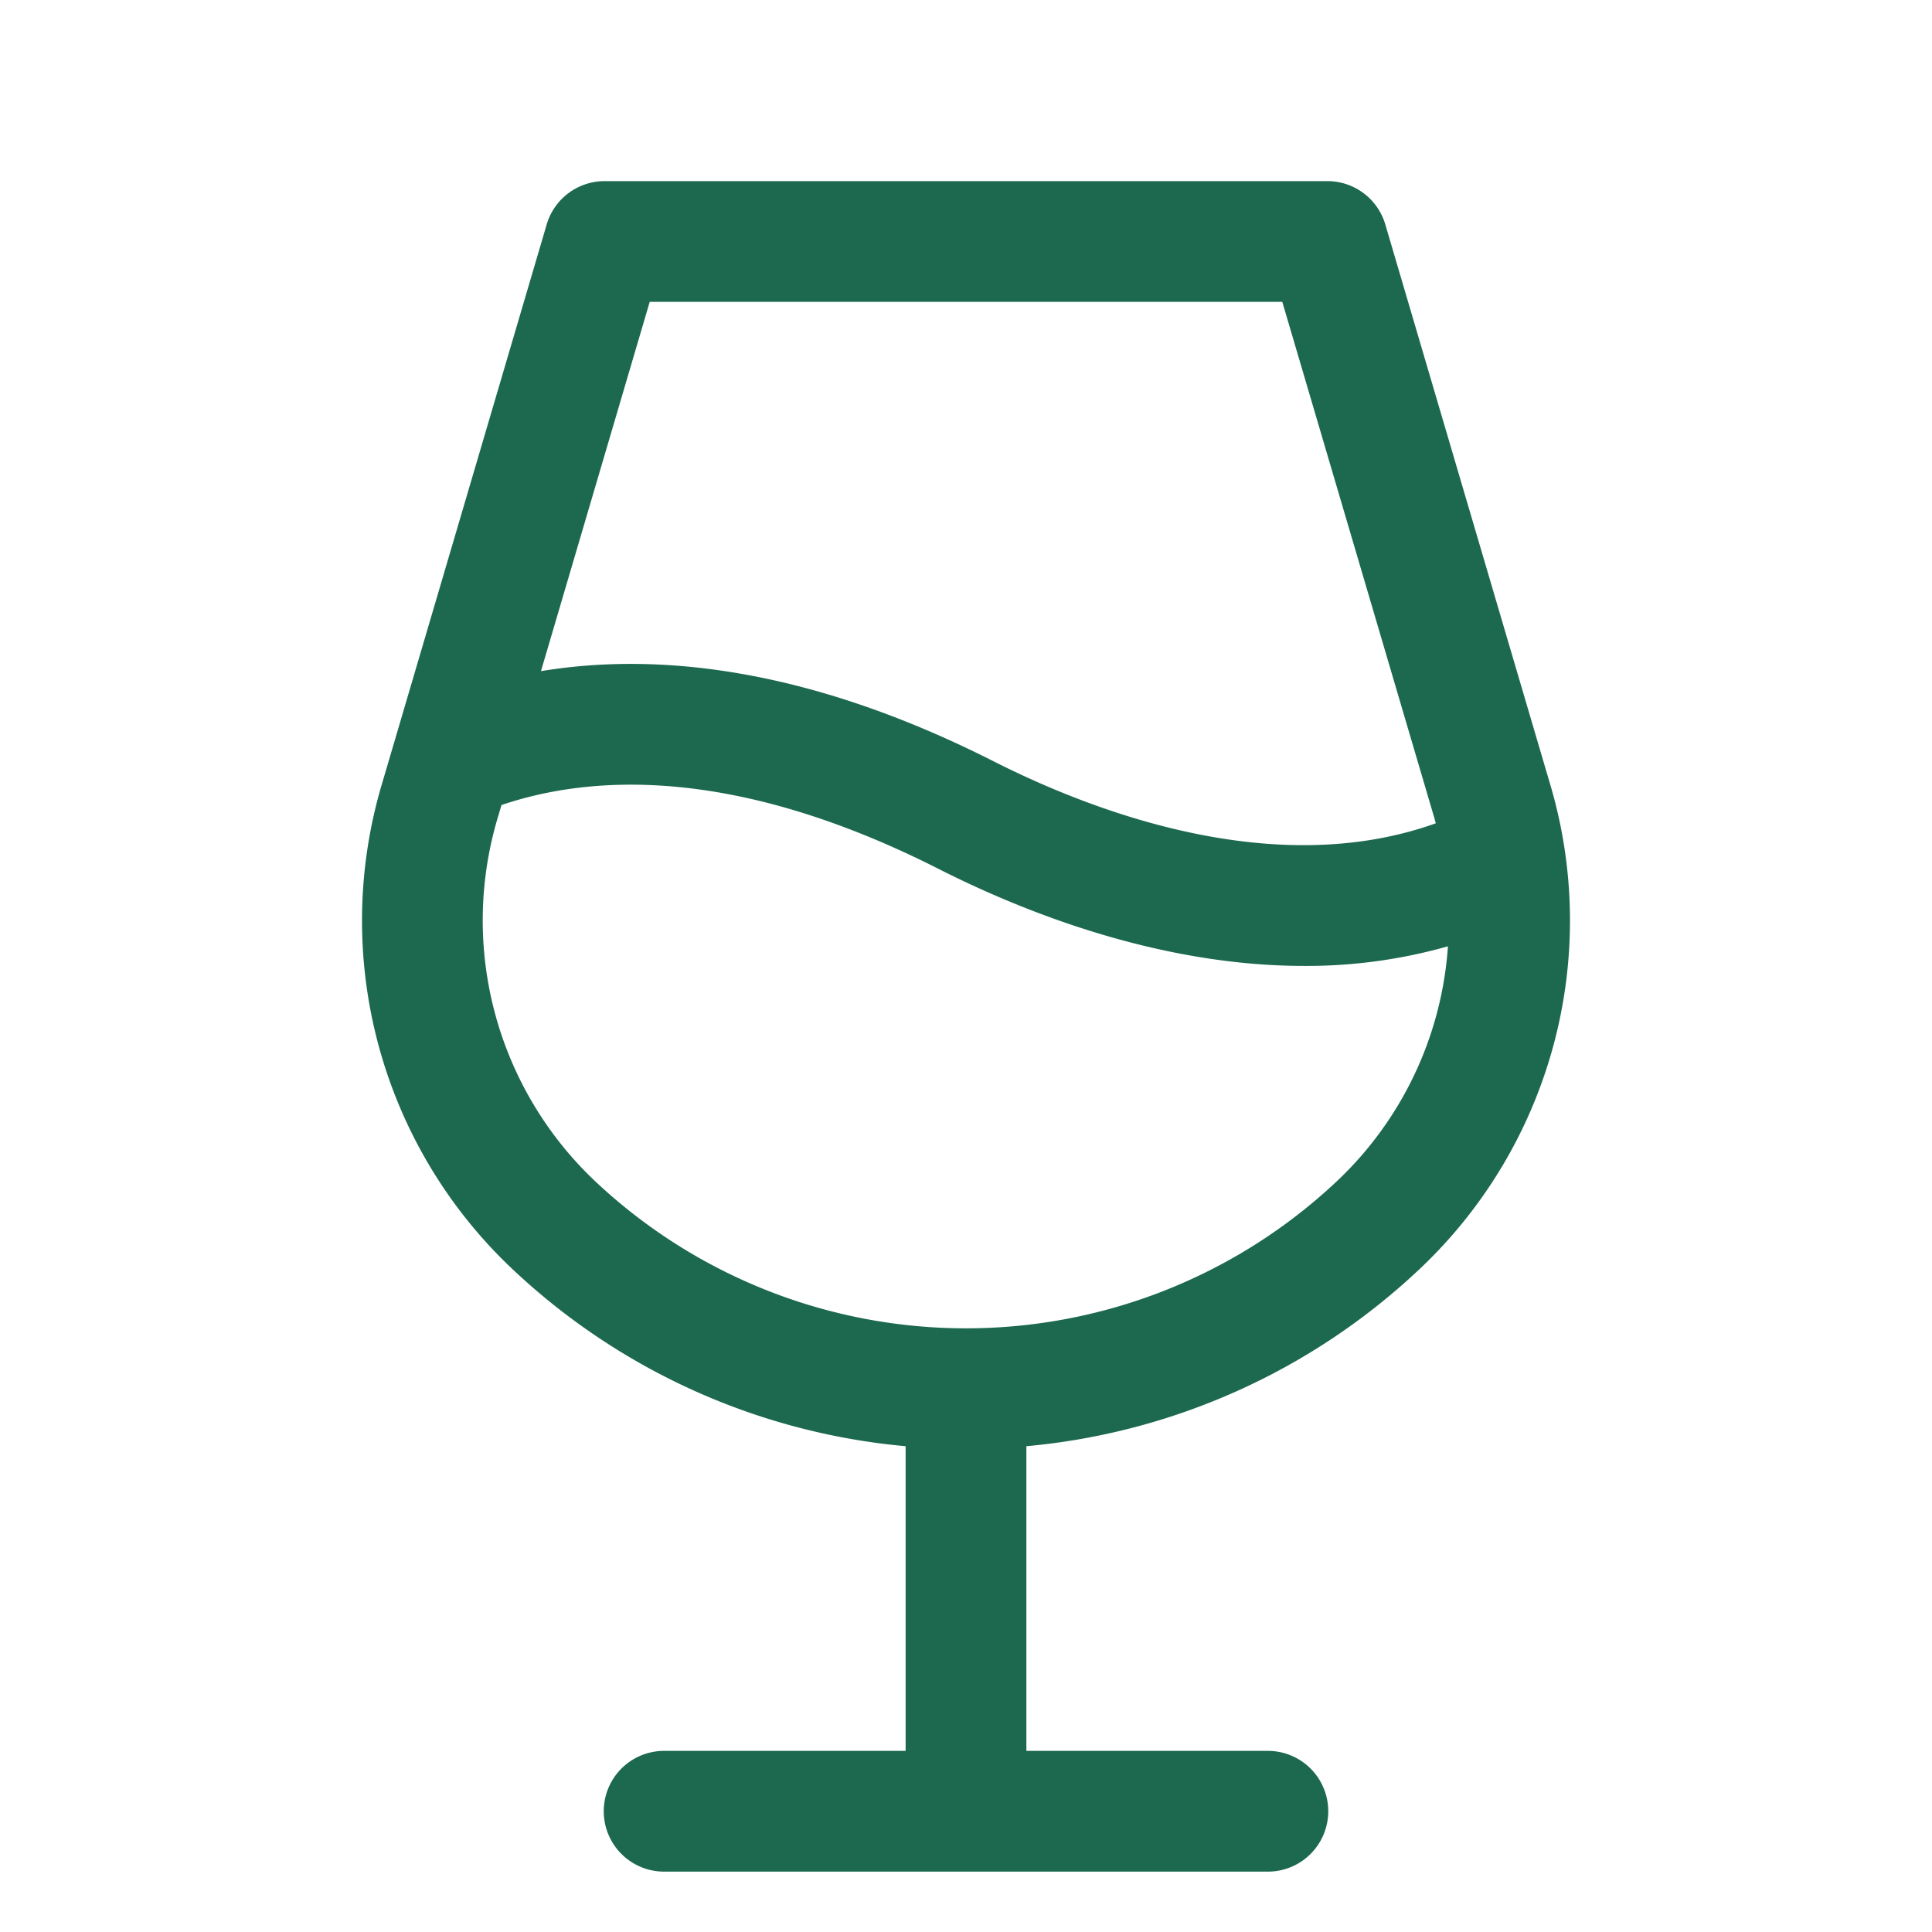 <svg xmlns="http://www.w3.org/2000/svg" viewBox="0 0 256 256" fill="#1C694F"><path d="M205.33,103.67,183.56,29.74A8,8,0,0,0,175.89,24H80.11a8,8,0,0,0-7.67,5.74L50.67,103.67a63.46,63.46,0,0,0,17.42,64.67A87.39,87.39,0,0,0,120,191.63V232H88a8,8,0,1,0,0,16h80a8,8,0,1,0,0-16H136V191.63a87.41,87.41,0,0,0,51.91-23.29A63.46,63.46,0,0,0,205.33,103.67ZM86.09,40h83.82L190,108.19c.09.3.17.6.25.9-21.42,7.68-45.54-1.6-58.63-8.23C106.43,88.11,86.43,86.49,71.68,88.93ZM177,156.65a71.69,71.69,0,0,1-98,0,47.55,47.55,0,0,1-13-48.46l.45-1.52c12-4.06,31.07-5.14,57.93,8.47,11.15,5.65,29.16,12.85,48.43,12.85a68.64,68.64,0,0,0,19.05-2.6A47.2,47.2,0,0,1,177,156.65Z"/></svg>